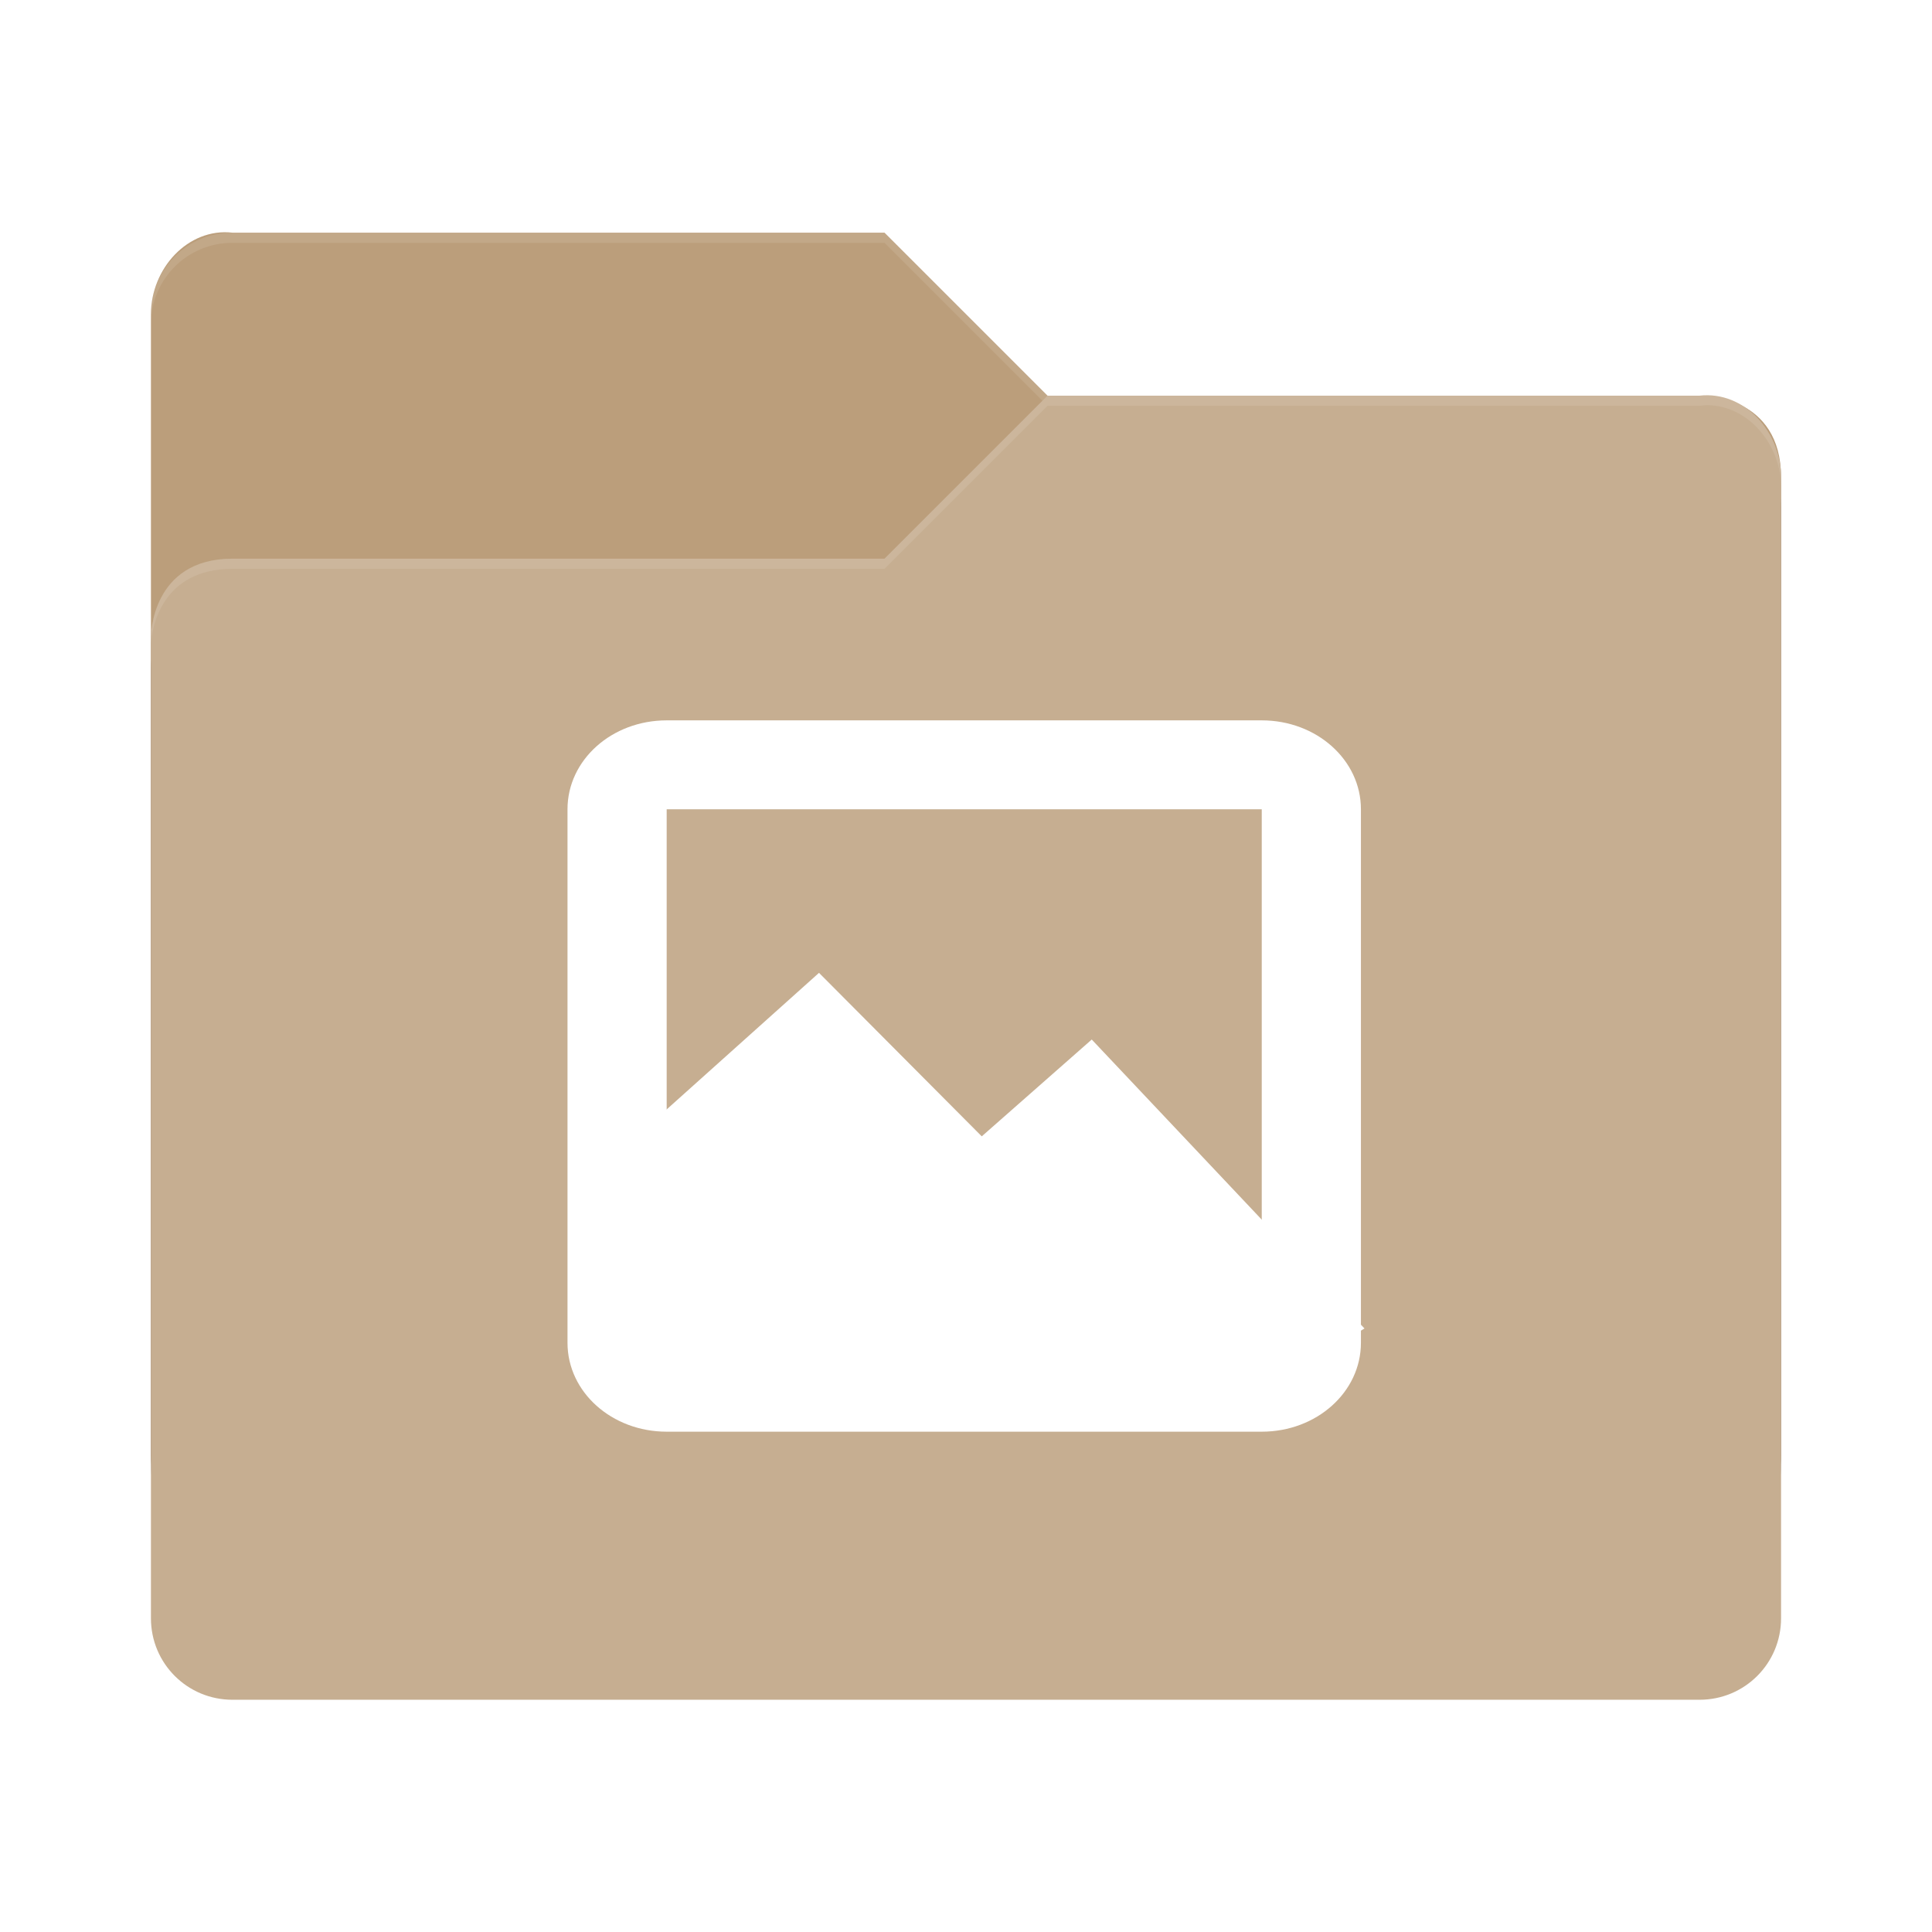 <?xml version="1.0" encoding="UTF-8" standalone="no"?>
<!-- Created with Inkscape (http://www.inkscape.org/) -->

<svg
   xmlns:dc="http://purl.org/dc/elements/1.1/"
   xmlns:cc="http://creativecommons.org/ns#"
   xmlns:rdf="http://www.w3.org/1999/02/22-rdf-syntax-ns#"
   xmlns:svg="http://www.w3.org/2000/svg"
   xmlns="http://www.w3.org/2000/svg"
   xmlns:sodipodi="http://sodipodi.sourceforge.net/DTD/sodipodi-0.dtd"
   xmlns:inkscape="http://www.inkscape.org/namespaces/inkscape"
   id="svg2"
   version="1.1"
   inkscape:version="0.91 r13725"
   width="512"
   height="512"
   sodipodi:docname="folder-pictures.svg"
   viewBox="0 0 512 512">
  <defs
     id="defs6">
    <clipPath
       clipPathUnits="userSpaceOnUse"
       id="clipPath4718">
      <path
         style="fill:#bb9e7b;fill-opacity:1;stroke:none"
         d="m 288,260 0,-56 c 0,-2.216 1.798,-4.245 4,-4 l 32,0 8,8 32.205,0 c 0,0 3.795,0 3.795,4 l 0,48 c 0,2.216 -1.784,4 -4,4 l -72,0 c -2.216,0 -4,-1.784 -4,-4 z"
         id="path4720"
         inkscape:connector-curvature="0"
         sodipodi:nodetypes="sssccccssss" />
    </clipPath>
    <filter
       inkscape:collect="always"
       style="color-interpolation-filters:sRGB"
       id="filter4730"
       x="-0.054"
       width="1.108"
       y="-0.068"
       height="1.135">
      <feGaussianBlur
         inkscape:collect="always"
         stdDeviation="1.8"
         id="feGaussianBlur4732" />
    </filter>
  </defs>
  <sodipodi:namedview
     pagecolor="#ffffff"
     bordercolor="#666666"
     borderopacity="1"
     objecttolerance="10"
     gridtolerance="10"
     guidetolerance="10"
     inkscape:pageopacity="0"
     inkscape:pageshadow="2"
     inkscape:window-width="1075"
     inkscape:window-height="765"
     id="namedview4"
     showgrid="false"
     showguides="true"
     inkscape:guide-bbox="true"
     inkscape:zoom="1"
     inkscape:cx="452.1126"
     inkscape:cy="324.58707"
     inkscape:window-x="597"
     inkscape:window-y="146"
     inkscape:window-maximized="0"
     inkscape:current-layer="svg2"
     inkscape:document-units="px" />
  <g
     id="g3824"
     transform="translate(-0.108,-3.7)">
    <path
       sodipodi:nodetypes="sssccccssss"
       inkscape:connector-curvature="0"
       id="path4566"
       d="m 40.108,389.355 0,-302.4 c 0,-11.966 9.707,-22.921 21.6,-21.6 l 172.8,0 43.2,43.2 173.907,0 c 0,0 20.493,0 20.493,21.6 l 0,259.2 c 0,11.966 -9.634,21.6 -21.6,21.6 l -388.8,0 c -11.966,0 -21.6,-9.634 -21.6,-21.6 z"
       style="display:inline;fill:#bb9e7b;fill-opacity:1;stroke:none;enable-background:new" />
    <path
       transform="matrix(5.4,0,0,5.4,-1515.092,-1011.946)"
       sodipodi:nodetypes="sssccccssss"
       inkscape:connector-curvature="0"
       id="path4801"
       d="m 368,269 0,-56 c 0,-2.216 -1.784,-4 -4,-4 l -32,0 -8,8 -32,0 c -4,0 -4,3.833 -4,3.833 L 288,269 c 0,2.216 1.784,4 4,4 l 72,0 c 2.216,0 4,-1.784 4,-4 z"
       style="display:inline;opacity:0.5;fill:#000000;fill-opacity:1;stroke:none;filter:url(#filter4730);enable-background:new"
       clip-path="url(#clipPath4718)" />
    <path
       style="display:inline;opacity:0.1;fill:#ffffff;fill-opacity:1;stroke:none;enable-background:new"
       d="m 61.708,65.355 c -11.966,0 -21.6,9.634 -21.6,21.6 l 0,2.7 c 0,-11.966 9.634,-21.6 21.6,-21.6 l 172.8,0 43.2,43.2 0,-2.7 -43.2,-43.2 -172.8,0 z"
       id="path4570"
       inkscape:connector-curvature="0" />
    <path
       style="display:inline;fill:#c6ae91;fill-opacity:1;stroke:none;enable-background:new"
       d="m 472.108,432.555 0,-302.4 c 0,-11.966 -9.707,-22.921 -21.6,-21.6 l -172.8,0 -43.2,43.2 -172.8,0 c -21.6,0 -21.6,20.701 -21.6,20.701 l 0,260.099 c 0,11.966 9.634,21.6 21.6,21.6 l 388.8,0 c 11.966,0 21.6,-9.634 21.6,-21.6 z"
       id="path4572"
       inkscape:connector-curvature="0"
       sodipodi:nodetypes="sssccccssss" />
    <path
       style="display:inline;opacity:0.1;fill:#ffffff;fill-opacity:1;stroke:none;enable-background:new"
       d="m 452.702,108.386 c -0.724,-0.011 -1.45,0.087 -2.194,0.169 l -172.8,0 -43.2,43.2 -172.8,0 c -21.6,0 -21.6,20.587 -21.6,20.587 l 0,1.856 c 0.295,-3.941 2.7,-19.744 21.6,-19.744 l 172.8,0 43.2,-43.2 172.8,0 c 0.743,-0.082 1.469,-0.179 2.194,-0.169 10.866,0.159 19.406,10.55 19.406,21.769 l 0,-2.7 c 0,-11.219 -8.54,-21.61 -19.406,-21.769 z"
       id="path4574"
       inkscape:connector-curvature="0" />
  </g>
  <g
     transform="matrix(1.5,0,0,1.5,-119.818,-147.815)"
     id="g4170-0"
     style="fill:#ffffff;fill-opacity:1">
    <g
       transform="matrix(8.761,0,0,7.854,180.771,231.149)"
       id="g8-9"
       style="fill:#ffffff;fill-opacity:1">
      <g
         id="g10-1"
         transform="translate(0,-1036.362)"
         style="fill:#ffffff;fill-opacity:1;fill-rule:evenodd">
        <path
           style="fill:#ffffff;fill-opacity:1"
           inkscape:connector-curvature="0"
           id="path12-3"
           d="m 0.045,1046.796 c 0.229,-0.168 0.76,-0.668 1.63,-1.533 0.867,-0.87 2.027,-2.06 3.529,-3.624 0.983,1.398 1.706,2.406 2.241,3.069 0.522,0.655 0.812,0.942 0.882,0.862 0.555,-0.497 1.023,-0.92 1.426,-1.29 0.397,-0.37 0.705,-0.674 0.949,-0.922 1.221,1.536 2.235,2.801 3.123,3.869 0.873,1.061 1.566,1.864 2.103,2.455 l -3.324,-2.762 c -0.275,0.707 -0.723,1.072 -1.358,1.105 -0.653,0.019 -1.645,-0.773 -2.445,-0.92 -0.8,-0.146 -1.597,0.304 -2.308,0.061 -0.727,-0.257 -1.288,-1.273 -1.969,-1.536 -0.684,-0.26 -1.377,-0.26 -2.103,0 -0.791,0.387 -1.581,0.776 -2.375,1.165 z" />
        <path
           style="fill:#ffffff;fill-opacity:1"
           sodipodi:nodetypes="cccccccc"
           inkscape:connector-curvature="0"
           id="path14-1"
           d="m 0,1046.362 5,-5 3.282,3.678 2.218,-2.178 5.5,6.5 -3,2 -11,0 z" />
      </g>
      <g
         style="fill:#ffffff;fill-opacity:1"
         id="g16-6"
         transform="translate(0,-1036.362)" />
    </g>
    <path
       id="rect3007-8"
       d="m 197.663,225.813 c -9.707,0 -17.522,7.006 -17.522,15.709 l 0,94.254 c 0,8.703 7.815,15.709 17.522,15.709 l 105.134,0 c 9.707,0 17.522,-7.006 17.522,-15.709 l 0,-94.254 c 0,-8.703 -7.815,-15.709 -17.522,-15.709 l -105.134,0 z m 0,15.709 105.134,0 0,94.254 -105.134,0 0,-94.254 z"
       style="fill:#ffffff;fill-opacity:1"
       inkscape:connector-curvature="0" />
  </g>
</svg>
